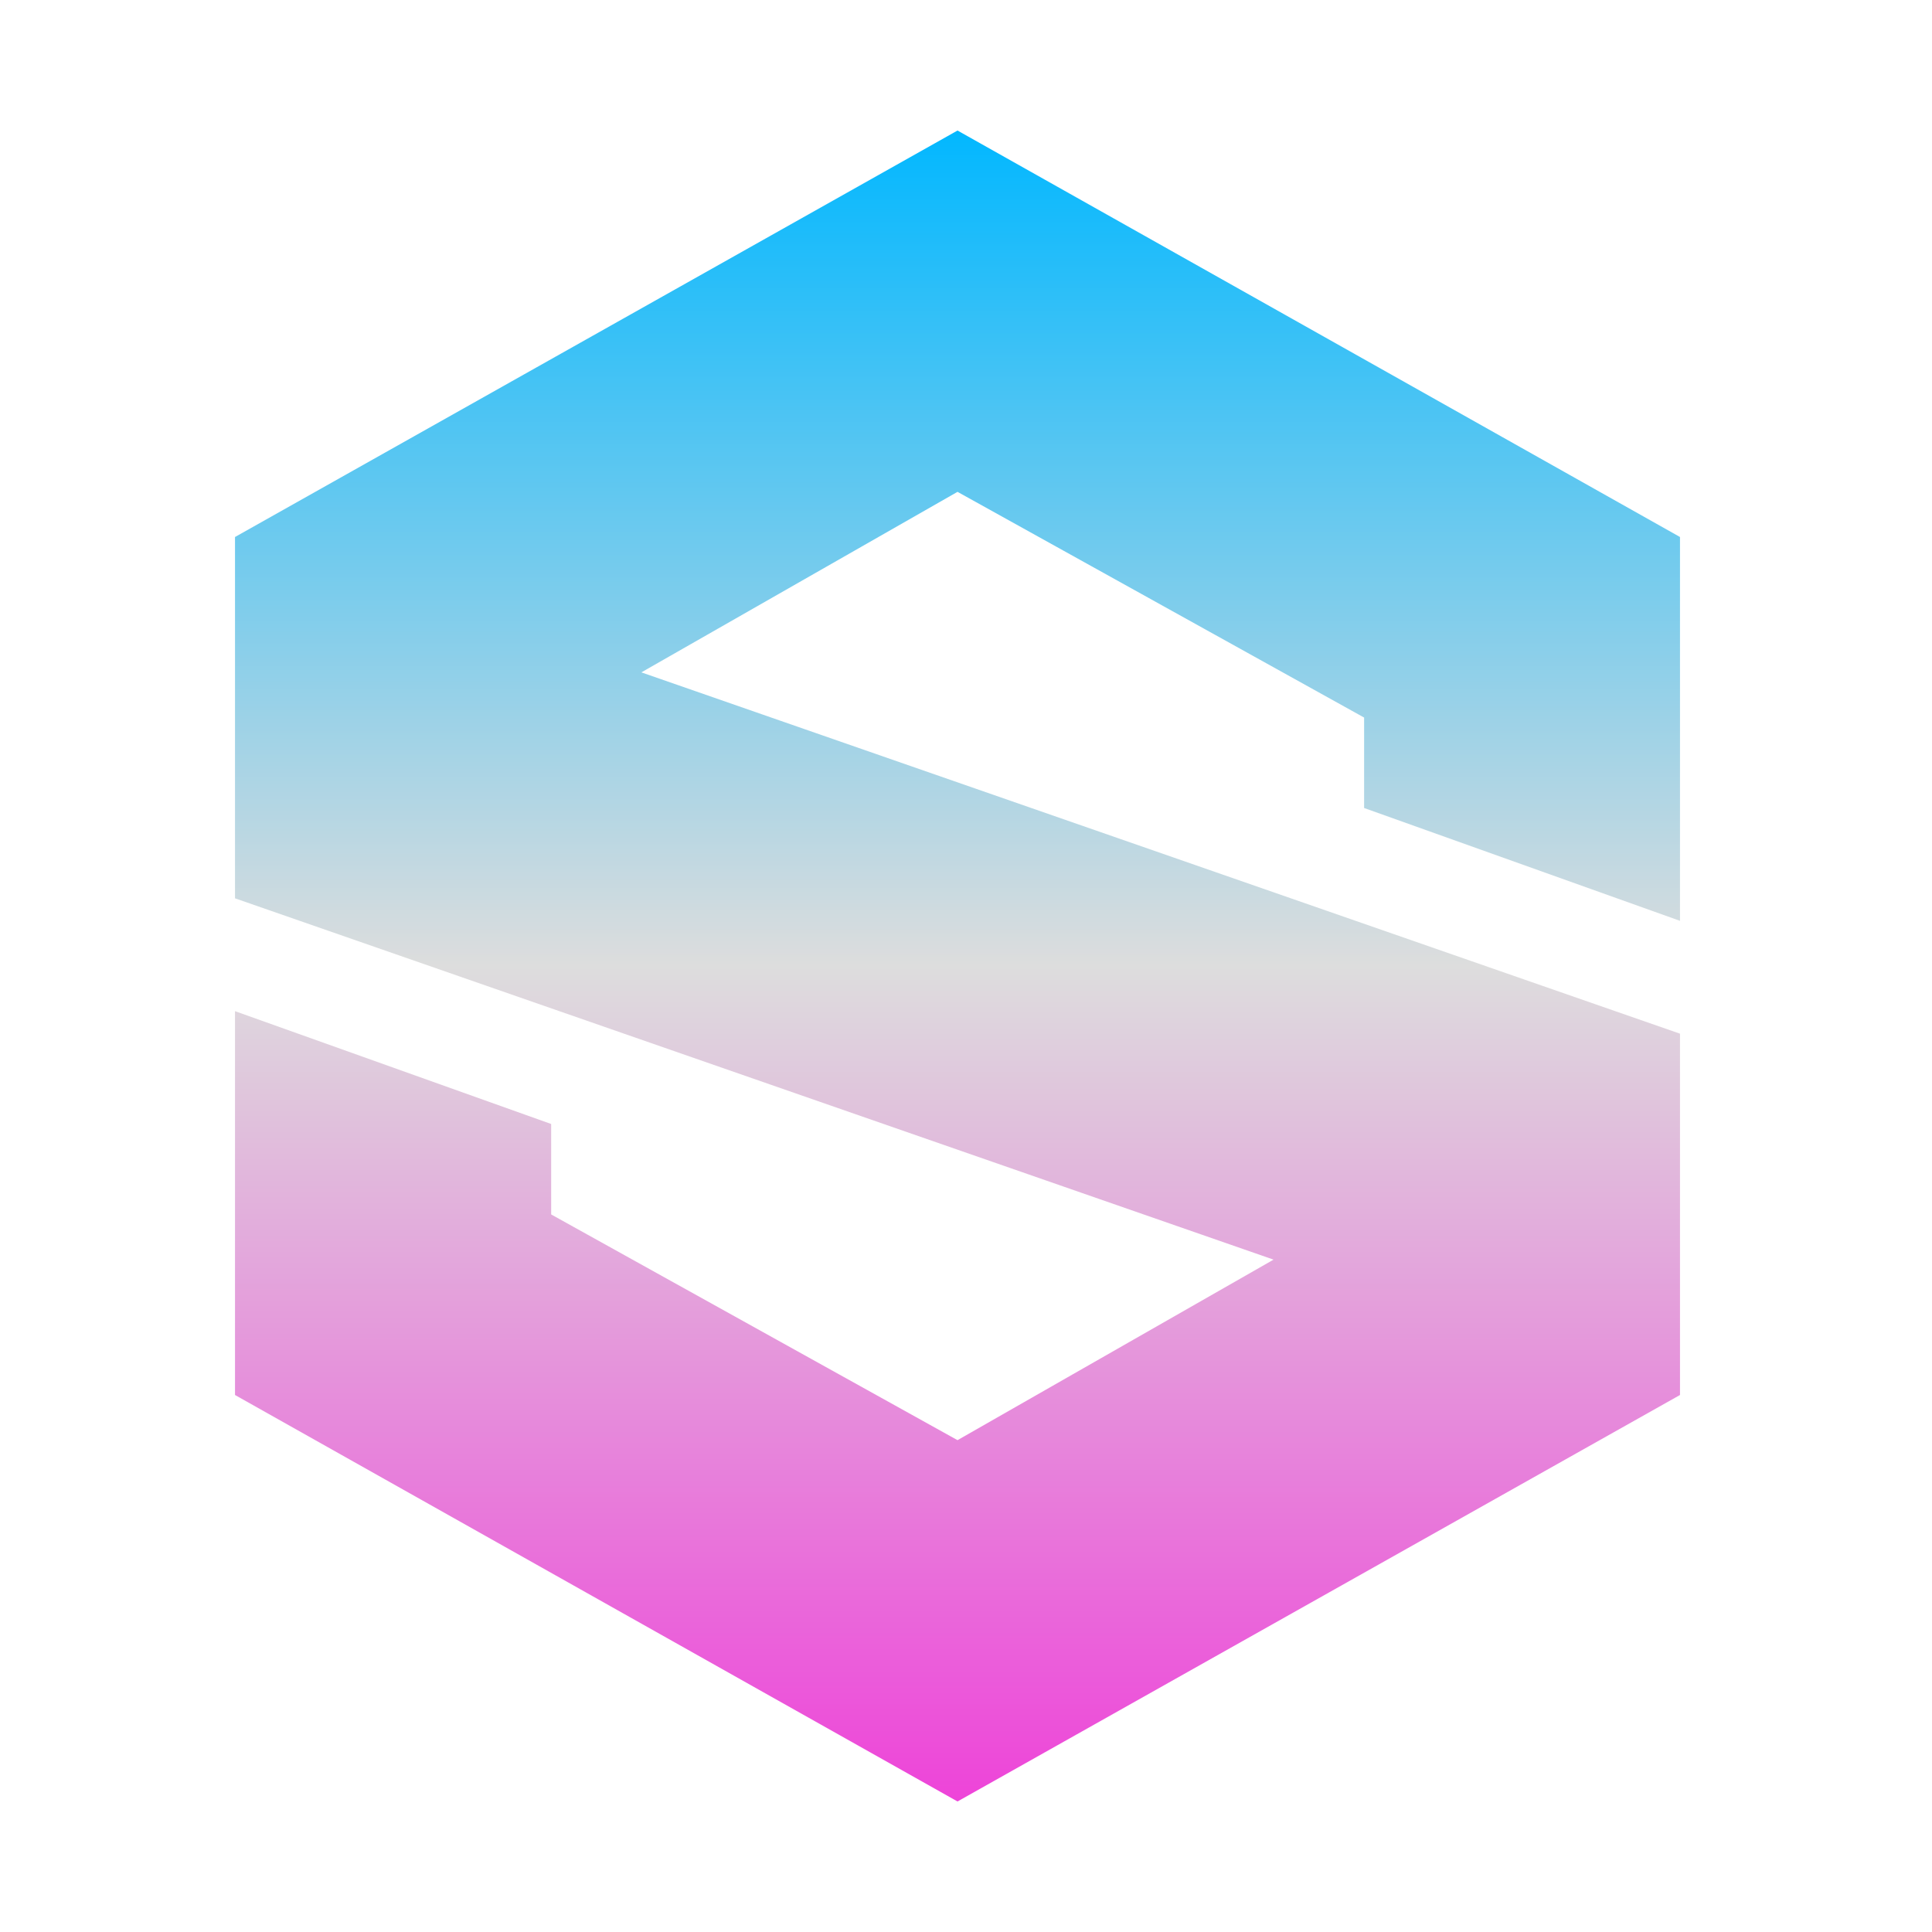 <svg xmlns="http://www.w3.org/2000/svg" xmlns:xlink="http://www.w3.org/1999/xlink" width="64px" height="64px" viewBox="0 0 64 64" version="1.1">
<defs>
<linearGradient id="linear0" gradientUnits="userSpaceOnUse" x1="0" y1="0" x2="0" y2="1" gradientTransform="matrix(47.869,0,0,55.351,7.784,4.324)">
<stop offset="0" style="stop-color:#00b7ff;stop-opacity:1;"/>
<stop offset="0.5" style="stop-color:#dddddd;stop-opacity:1;"/>
<stop offset="1" style="stop-color:#ee42d9;stop-opacity:1;"/>
</linearGradient>
</defs>
<g id="surface1">
<path style=" stroke:none;fill-rule:nonzero;fill:url(#linear0);" d="M 31.719 4.324 L 7.785 17.789 L 7.785 29.758 L 42.188 41.727 L 31.719 47.707 L 18.258 40.23 L 18.258 37.234 L 7.785 33.496 L 7.785 46.211 L 31.719 59.676 L 55.652 46.211 L 55.652 34.242 L 21.246 22.273 L 31.719 16.293 L 45.188 23.77 L 45.188 26.766 L 55.652 30.504 L 55.652 17.789 Z M 31.719 4.324 "/>
</g>
</svg>
